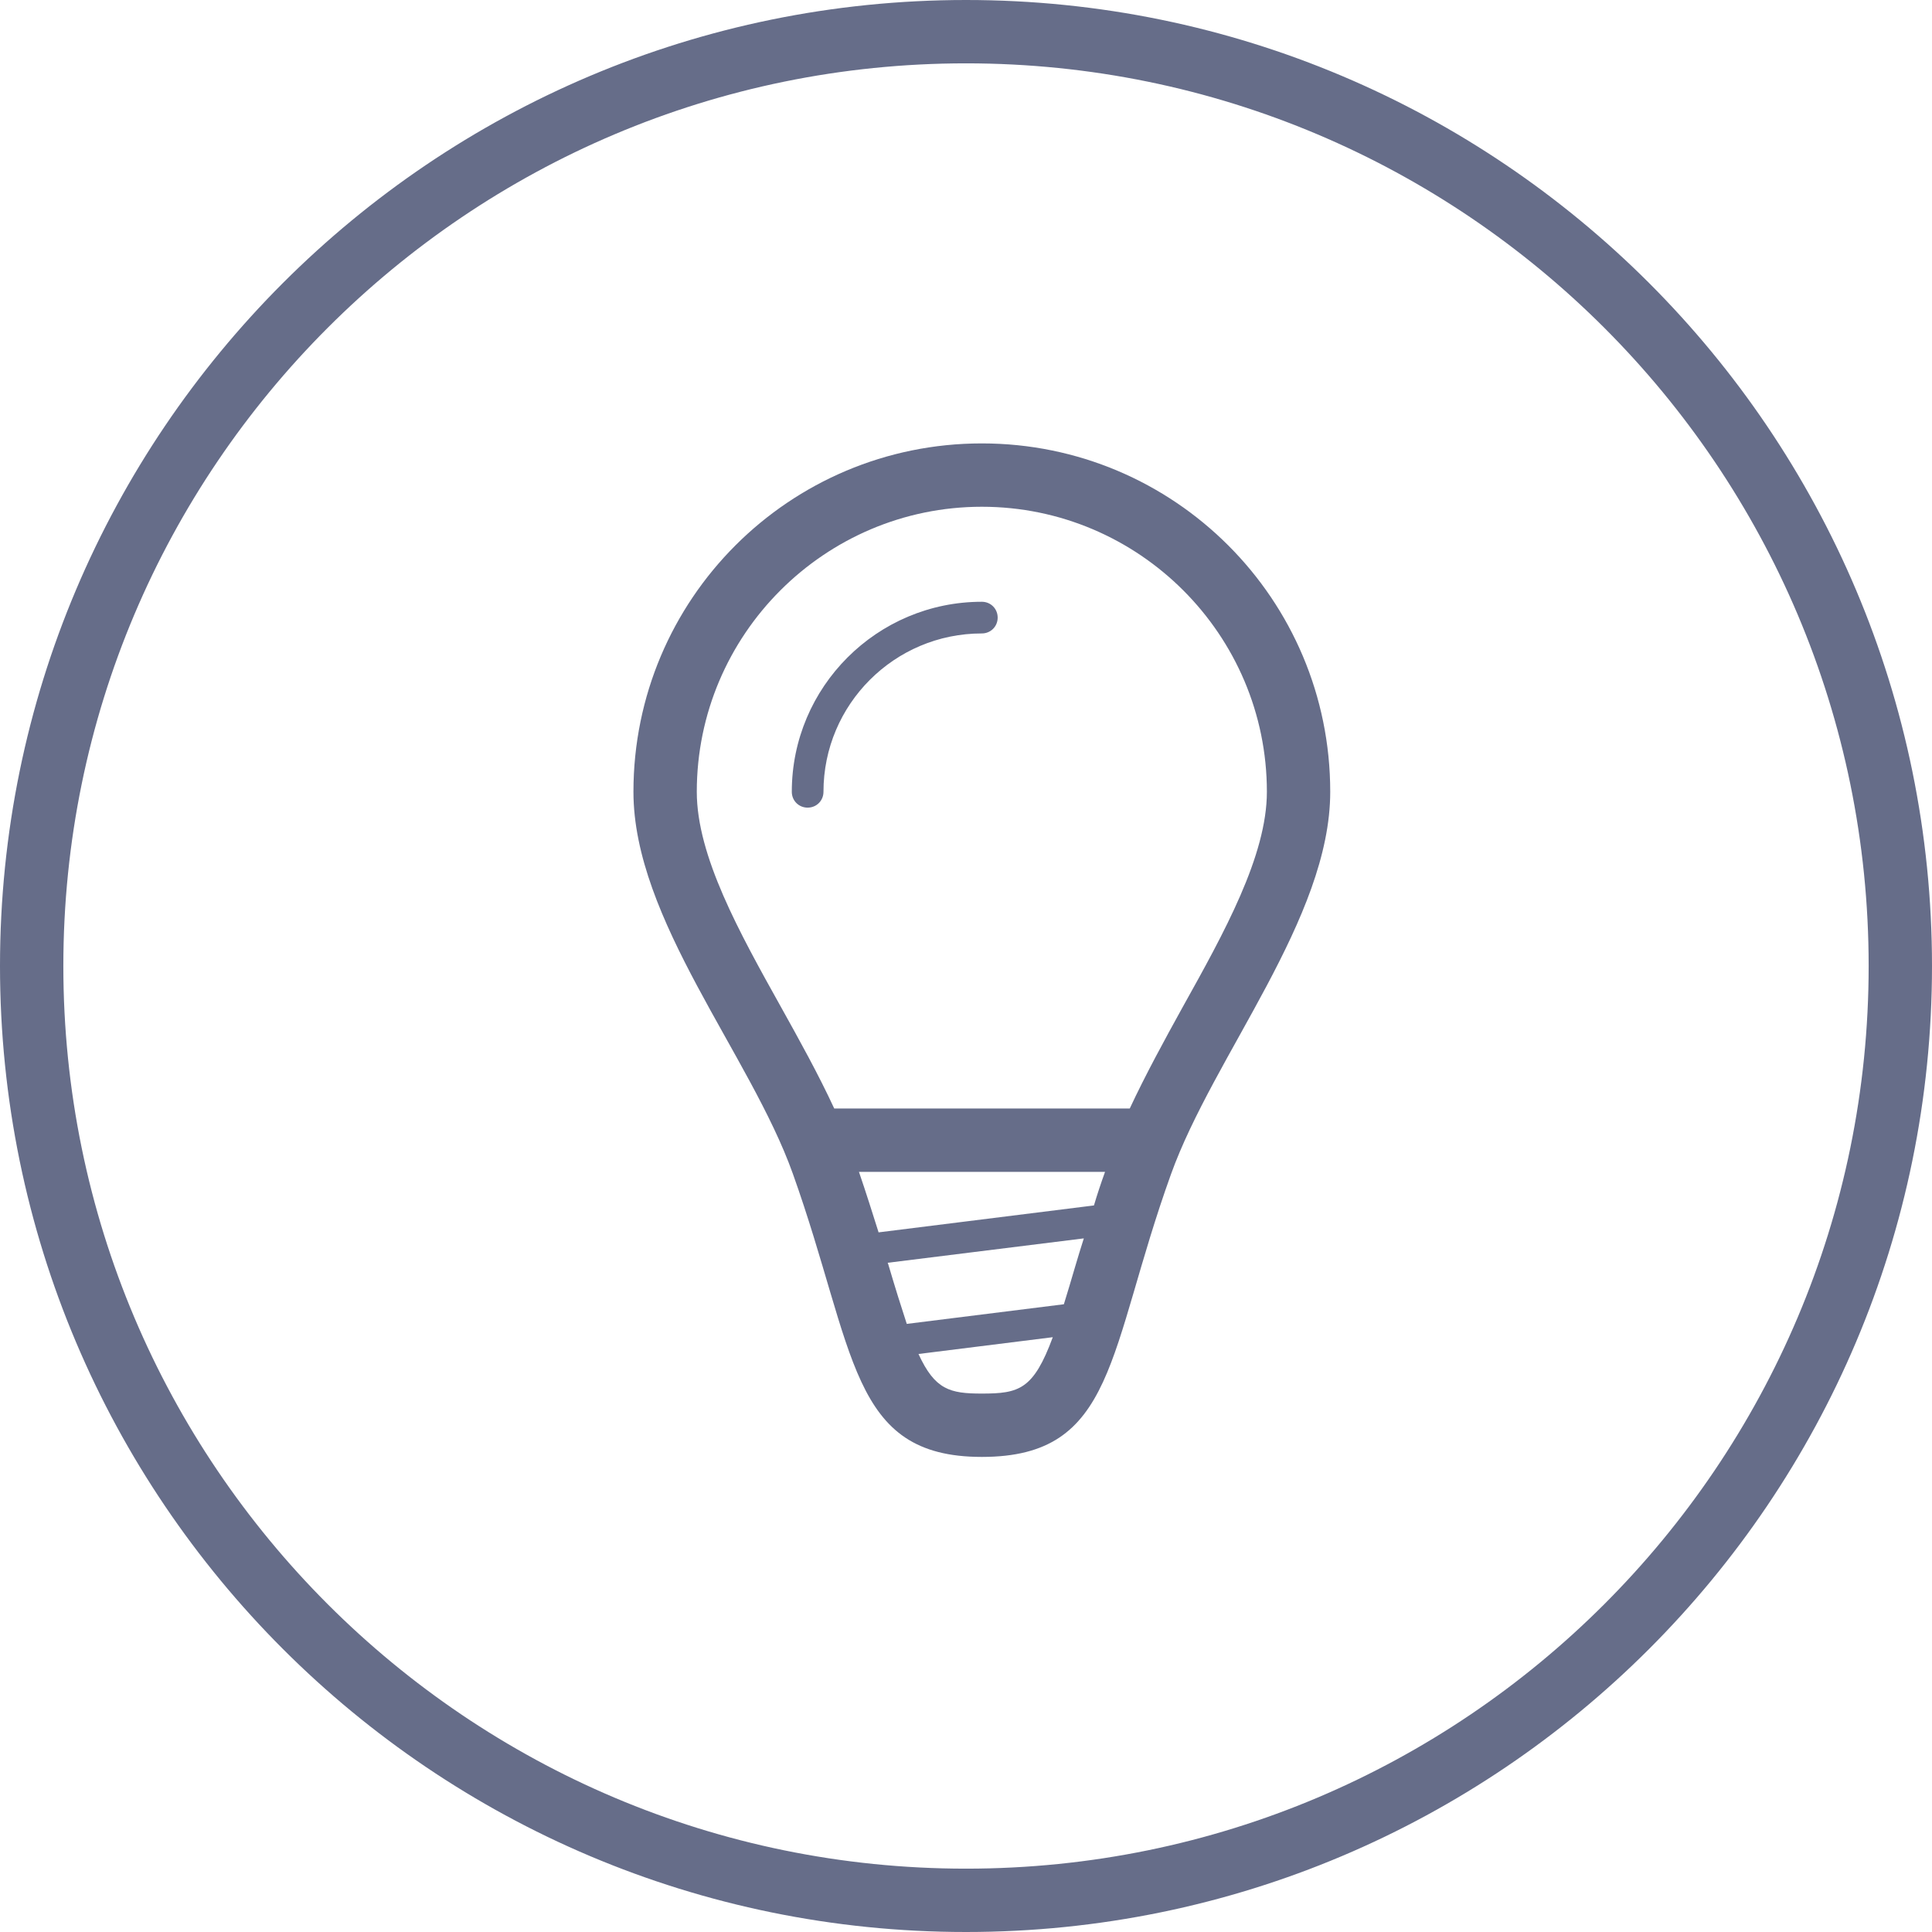 <svg xmlns="http://www.w3.org/2000/svg" viewBox="0 0 61 61" width="59" height="59">
	<style>
		tspan { white-space:pre }
		.shp0 { fill: #666d89 } 
		.shp1 { fill: none;stroke: #666d89;stroke-width: 2 } 
	</style>
	<g id="Services">
		<g id="Bulb">
			<path id="bulb" class="shp0" d="M31 14C24.92 14 20 18.92 20 25C20 29.03 23.69 33.3 25.03 37.05C27.03 42.65 26.81 46 31 46C35.25 46 34.96 42.67 36.97 37.08C38.32 33.32 42 29 42 25C42 18.92 37.08 14 31 14ZM33.59 41.18L28.63 41.8C28.46 41.28 28.27 40.68 28.04 39.9C28.03 39.89 28.03 39.88 28.03 39.87L34.22 39.1C34.13 39.39 34.03 39.7 33.95 39.98C33.82 40.43 33.7 40.82 33.59 41.18ZM27.74 38.91C27.55 38.31 27.35 37.67 27.12 37L34.89 37C34.76 37.36 34.64 37.72 34.54 38.06L27.74 38.91ZM31 44C29.99 44 29.52 43.88 29 42.75L33.24 42.22C32.63 43.87 32.18 44 31 44ZM35.67 35L26.34 35C25.84 33.92 25.24 32.84 24.65 31.78C23.35 29.45 22 27.03 22 25C22 20.04 26.04 16 31 16C35.96 16 40 20.04 40 25C40 27.02 38.65 29.45 37.34 31.8C36.76 32.85 36.17 33.93 35.67 35ZM31 19C27.69 19 25 21.69 25 25C25 25.28 25.22 25.5 25.5 25.5C25.78 25.5 26 25.28 26 25C26 22.24 28.24 20 31 20C31.28 20 31.5 19.78 31.5 19.5C31.5 19.22 31.28 19 31 19Z" />
			<path id="Ellipse" class="shp1" d="M30.5 1C46.79 1 60 14.21 60 30.5C60 46.79 46.79 60 30.5 60C14.21 60 1 46.79 1 30.5C1 14.21 14.21 1 30.5 1Z" />
		</g>
	</g>
</svg>
